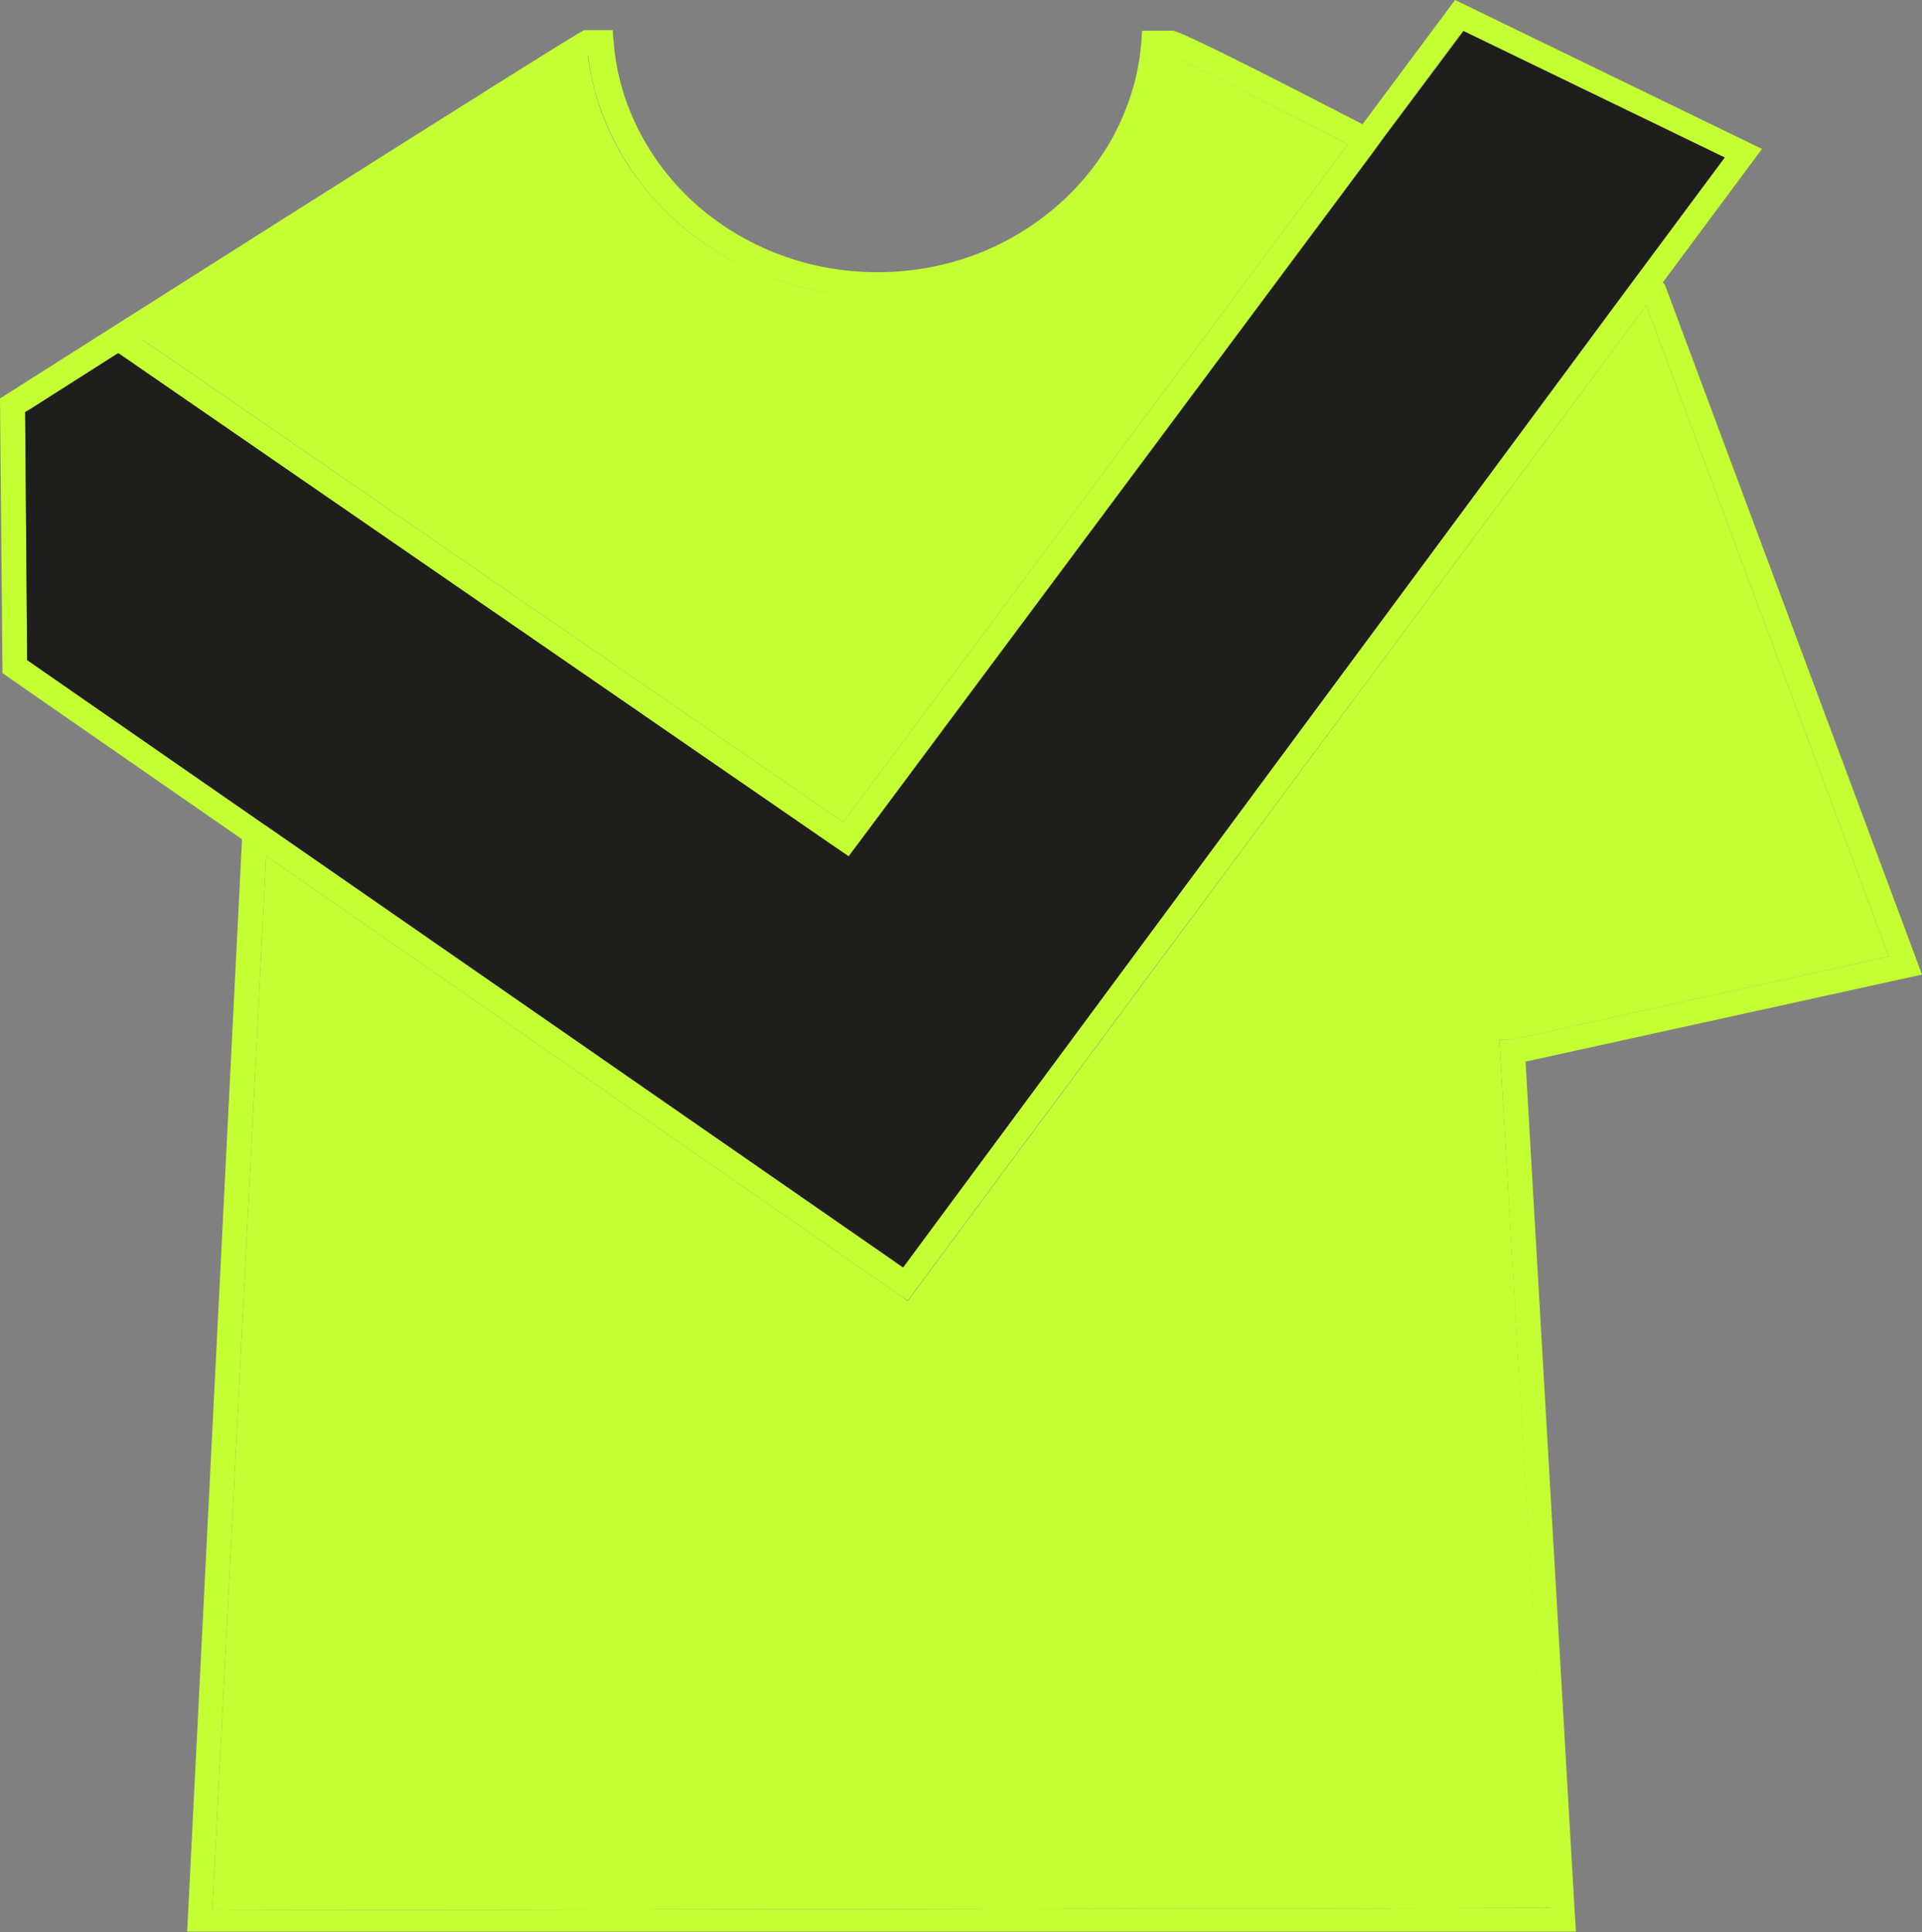 <svg width="382" height="384" viewBox="0 0 382 384" fill="none" xmlns="http://www.w3.org/2000/svg">
<rect x="0" y="0" width="382" height="384" fill="#808080" stroke="none"/>
<path d="M330.9 56.6L382 193.7L303.2 211L313.2 383.9H37.2L48.1 166.8L0.5 133.8L0 79.2C0 79.2 115.2 6 116.1 6H116.4H121.8C121.8 6.9 121.9 7.9 122 8.8C122.4 13.4 123.5 17.9 125.3 22.3C127.9 28.6 131.7 34.2 136.6 39C141.5 43.8 147.4 47.6 153.9 50.2C160.4 52.8 167.3 54.1 174.4 54.1C181.5 54.1 188.4 52.8 194.9 50.2C201.4 47.6 207.2 43.8 212.2 39C217.1 34.2 221 28.6 223.5 22.3C225.3 18 226.4 13.4 226.8 8.9C226.9 8 226.9 7.1 227 6.1H232.4H232.9C233.5 6.1 234.9 6.1 270.8 24.7L289.2 0L350.2 29.6L330.5 56.1L330.9 56.6ZM375.4 190.1L327.2 60.7L222.8 201.3L180.4 258.5L179.2 257.7L52.9 170.1L42.2 379.7L308.1 379.2L298 206.7L300.6 206.6L375.4 190.1ZM326.3 53.5L342.7 31.3L290.8 6.1L275.3 26.9L272.3 31L171.6 166.2L168.6 170.2L164.5 167.4L23.6 70.4L23.4 70.2L5.8 81.4L5 81.9L5.4 131.2L52.2 163.7L53.1 164.3L176.4 249.8L179.4 251.9L323.3 57.6L326.3 53.5ZM167.6 163.4L267.9 28.7C249.6 19.3 235.2 12 232.7 11.1H232.1C231.5 15.5 230.4 19.9 228.7 24.1C225.9 31 221.7 37.1 216.3 42.4C210.9 47.7 204.4 51.8 197.2 54.7C190 57.6 182.3 59 174.5 59C166.7 59 159 57.5 151.8 54.7C144.6 51.8 138.2 47.7 132.7 42.4C127.3 37.1 123.1 30.9 120.3 24.1C118.6 19.9 117.4 15.5 116.9 11.1H116.7C111.7 13.5 67.1 42.3 28.3 67.5L167.6 163.4Z" fill="#C4FF33"/>
<path d="M327.2 60.7L375.4 190.1L300.7 206.6L298 206.7L308.2 379.2L42.2 379.7L52.9 170.1L179.2 257.7L180.4 258.6L222.8 201.4L327.2 60.7Z" fill="#C4FF33"/>
<path d="M342.8 31.3L326.3 53.5L323.3 57.5L179.5 251.9L176.5 249.8L53.2 164.3L52.3 163.7L5.4 131.2L5 81.9L5.9 81.4L23.5 70.2L23.7 70.3L164.6 167.4L168.7 170.2L171.7 166.2L272.4 31L275.4 26.9L290.9 6.2L342.8 31.3Z" fill="#1E1E1C"/>
<path d="M267.9 28.7L167.6 163.4L28.2 67.4C66.9 42.2 111.5 13.4 116.6 11H116.8C117.4 15.4 118.5 19.8 120.2 24C123 30.9 127.2 37 132.6 42.3C138 47.6 144.5 51.7 151.7 54.6C158.9 57.5 166.5 58.9 174.4 58.9C182.3 58.9 189.9 57.4 197.1 54.6C204.3 51.7 210.7 47.6 216.2 42.3C221.6 37 225.8 30.8 228.6 24C230.3 19.8 231.5 15.4 232 11H232.6C235.2 12 249.7 19.3 267.9 28.7Z" fill="#C4FF33"/>
</svg>
